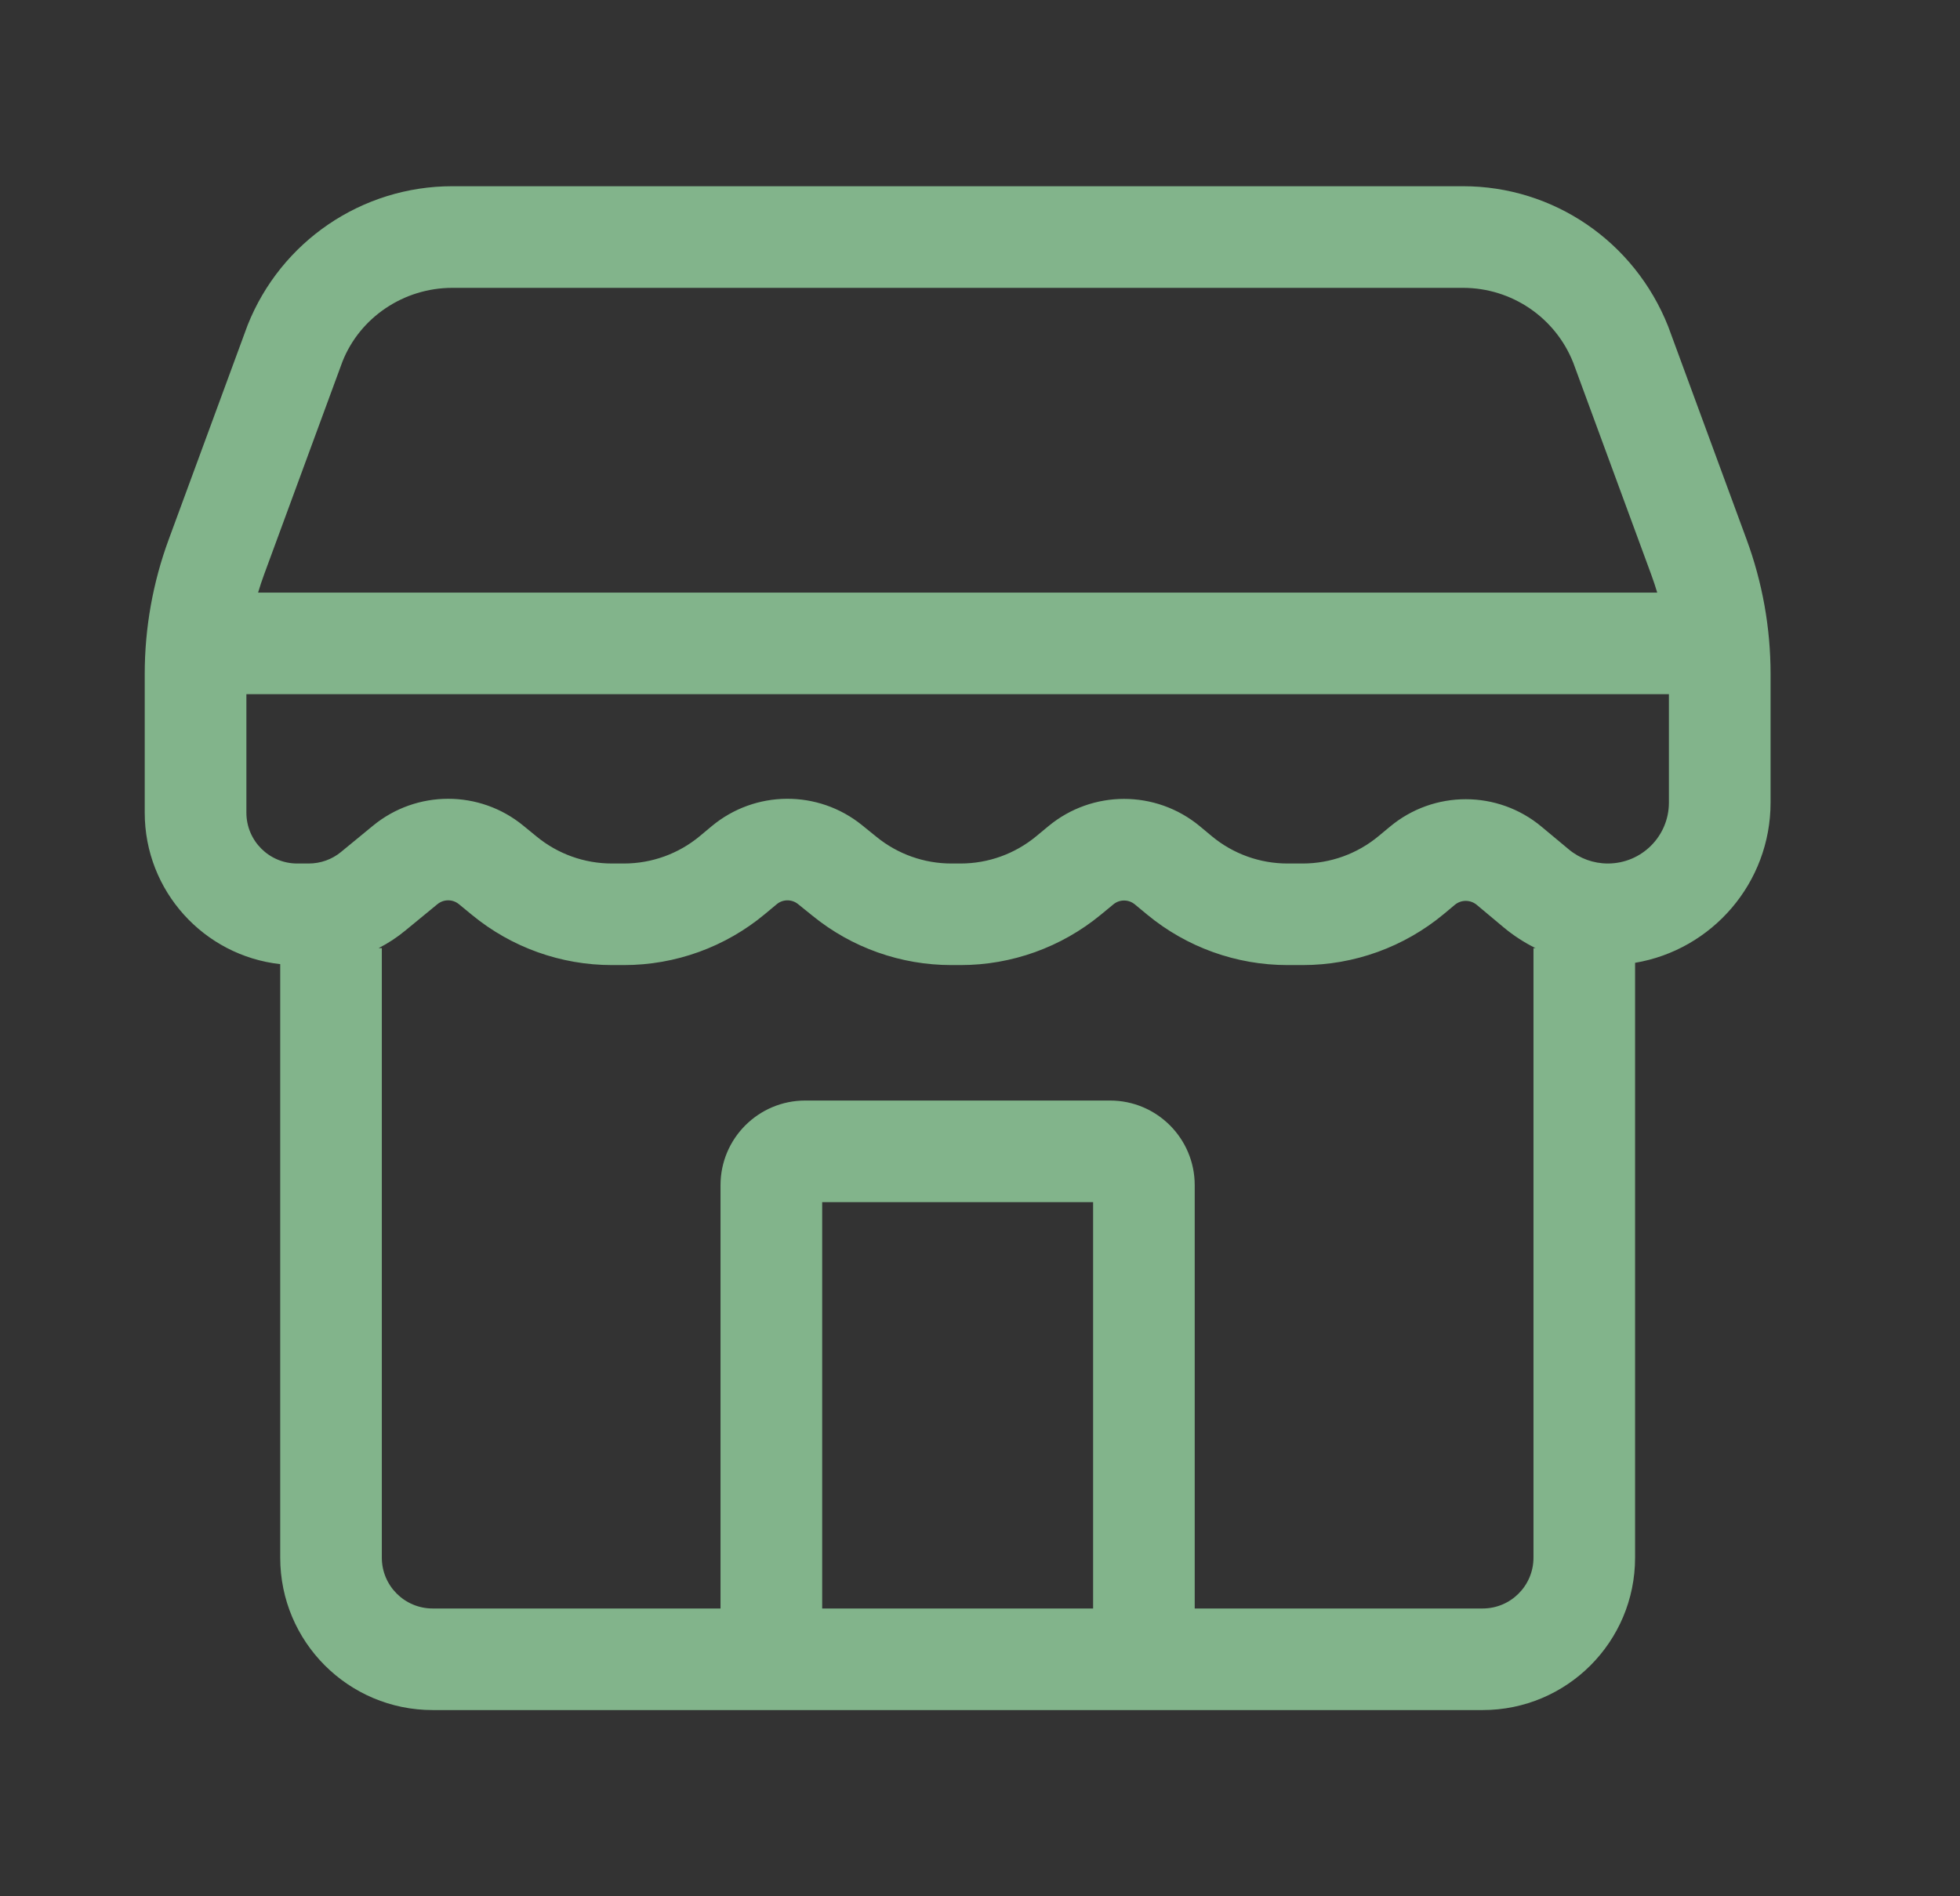 <svg width="31" height="30" viewBox="0 0 31 30" fill="none" xmlns="http://www.w3.org/2000/svg">
    <rect x="0" y="0" width="31" height="30" fill="#333333" stroke="none"/>
    <path
        d="M18.896 25.447H23.45C23.894 25.447 24.254 25.087 24.254 24.643V15H24.287C24.108 14.911 23.939 14.802 23.783 14.672L23.354 14.313C23.254 14.232 23.11 14.232 23.011 14.314L22.835 14.461C22.208 14.982 21.42 15.268 20.605 15.268H20.363C19.554 15.268 18.77 14.986 18.146 14.471L17.949 14.308C17.85 14.226 17.707 14.226 17.609 14.308L17.41 14.472C16.786 14.986 16.002 15.268 15.194 15.268H15.047C14.249 15.268 13.474 14.994 12.855 14.491L12.623 14.304C12.524 14.223 12.381 14.224 12.284 14.306L12.098 14.461C11.472 14.983 10.683 15.268 9.869 15.268H9.678C8.871 15.268 8.09 14.988 7.467 14.476L7.259 14.305C7.159 14.223 7.018 14.223 6.918 14.305L6.413 14.72C6.282 14.829 6.138 14.923 5.988 15H6.039V24.643C6.039 25.087 6.399 25.447 6.843 25.447H11.396V18.75C11.396 18.011 11.996 17.411 12.736 17.411H17.557C18.297 17.411 18.896 18.011 18.896 18.75V25.447ZM4.082 9.375H26.211C26.182 9.279 26.151 9.183 26.116 9.089L24.883 5.738C24.6 5.023 23.909 4.554 23.14 4.554H7.154C6.384 4.554 5.693 5.023 5.417 5.719L4.177 9.089C4.142 9.183 4.111 9.279 4.082 9.375ZM26.396 10.982H3.897V12.857C3.897 13.301 4.257 13.661 4.7 13.661H4.883C5.07 13.661 5.25 13.597 5.393 13.479L5.898 13.064C6.589 12.495 7.588 12.495 8.279 13.064L8.487 13.234C8.822 13.51 9.243 13.661 9.678 13.661H9.869C10.307 13.661 10.732 13.508 11.069 13.227L11.255 13.072C11.943 12.498 12.94 12.492 13.635 13.055L13.866 13.242C14.2 13.513 14.617 13.661 15.047 13.661H15.194C15.629 13.661 16.051 13.509 16.387 13.232L16.585 13.068C17.278 12.496 18.279 12.496 18.973 13.068L19.17 13.232C19.505 13.509 19.927 13.661 20.363 13.661H20.605C21.044 13.661 21.469 13.507 21.806 13.226L21.982 13.08C22.677 12.499 23.688 12.499 24.382 13.079L24.813 13.438C24.985 13.582 25.204 13.661 25.43 13.661C25.965 13.661 26.396 13.229 26.396 12.697V10.982ZM25.861 15.232V24.643C25.861 25.975 24.782 27.054 23.45 27.054H6.843C5.511 27.054 4.432 25.975 4.432 24.643V15.253C3.227 15.12 2.289 14.098 2.289 12.857V10.662C2.289 9.934 2.418 9.214 2.669 8.533L3.916 5.145C4.443 3.818 5.725 2.946 7.154 2.946H23.14C24.568 2.946 25.85 3.818 26.384 5.163L27.624 8.533C27.875 9.214 28.004 9.934 28.004 10.662V12.697C28.004 13.97 27.077 15.028 25.861 15.232ZM17.289 25.447V19.018H13.004V25.447H17.289Z"
        fill="#B1FFBF" fill-opacity="0.63" />
</svg>